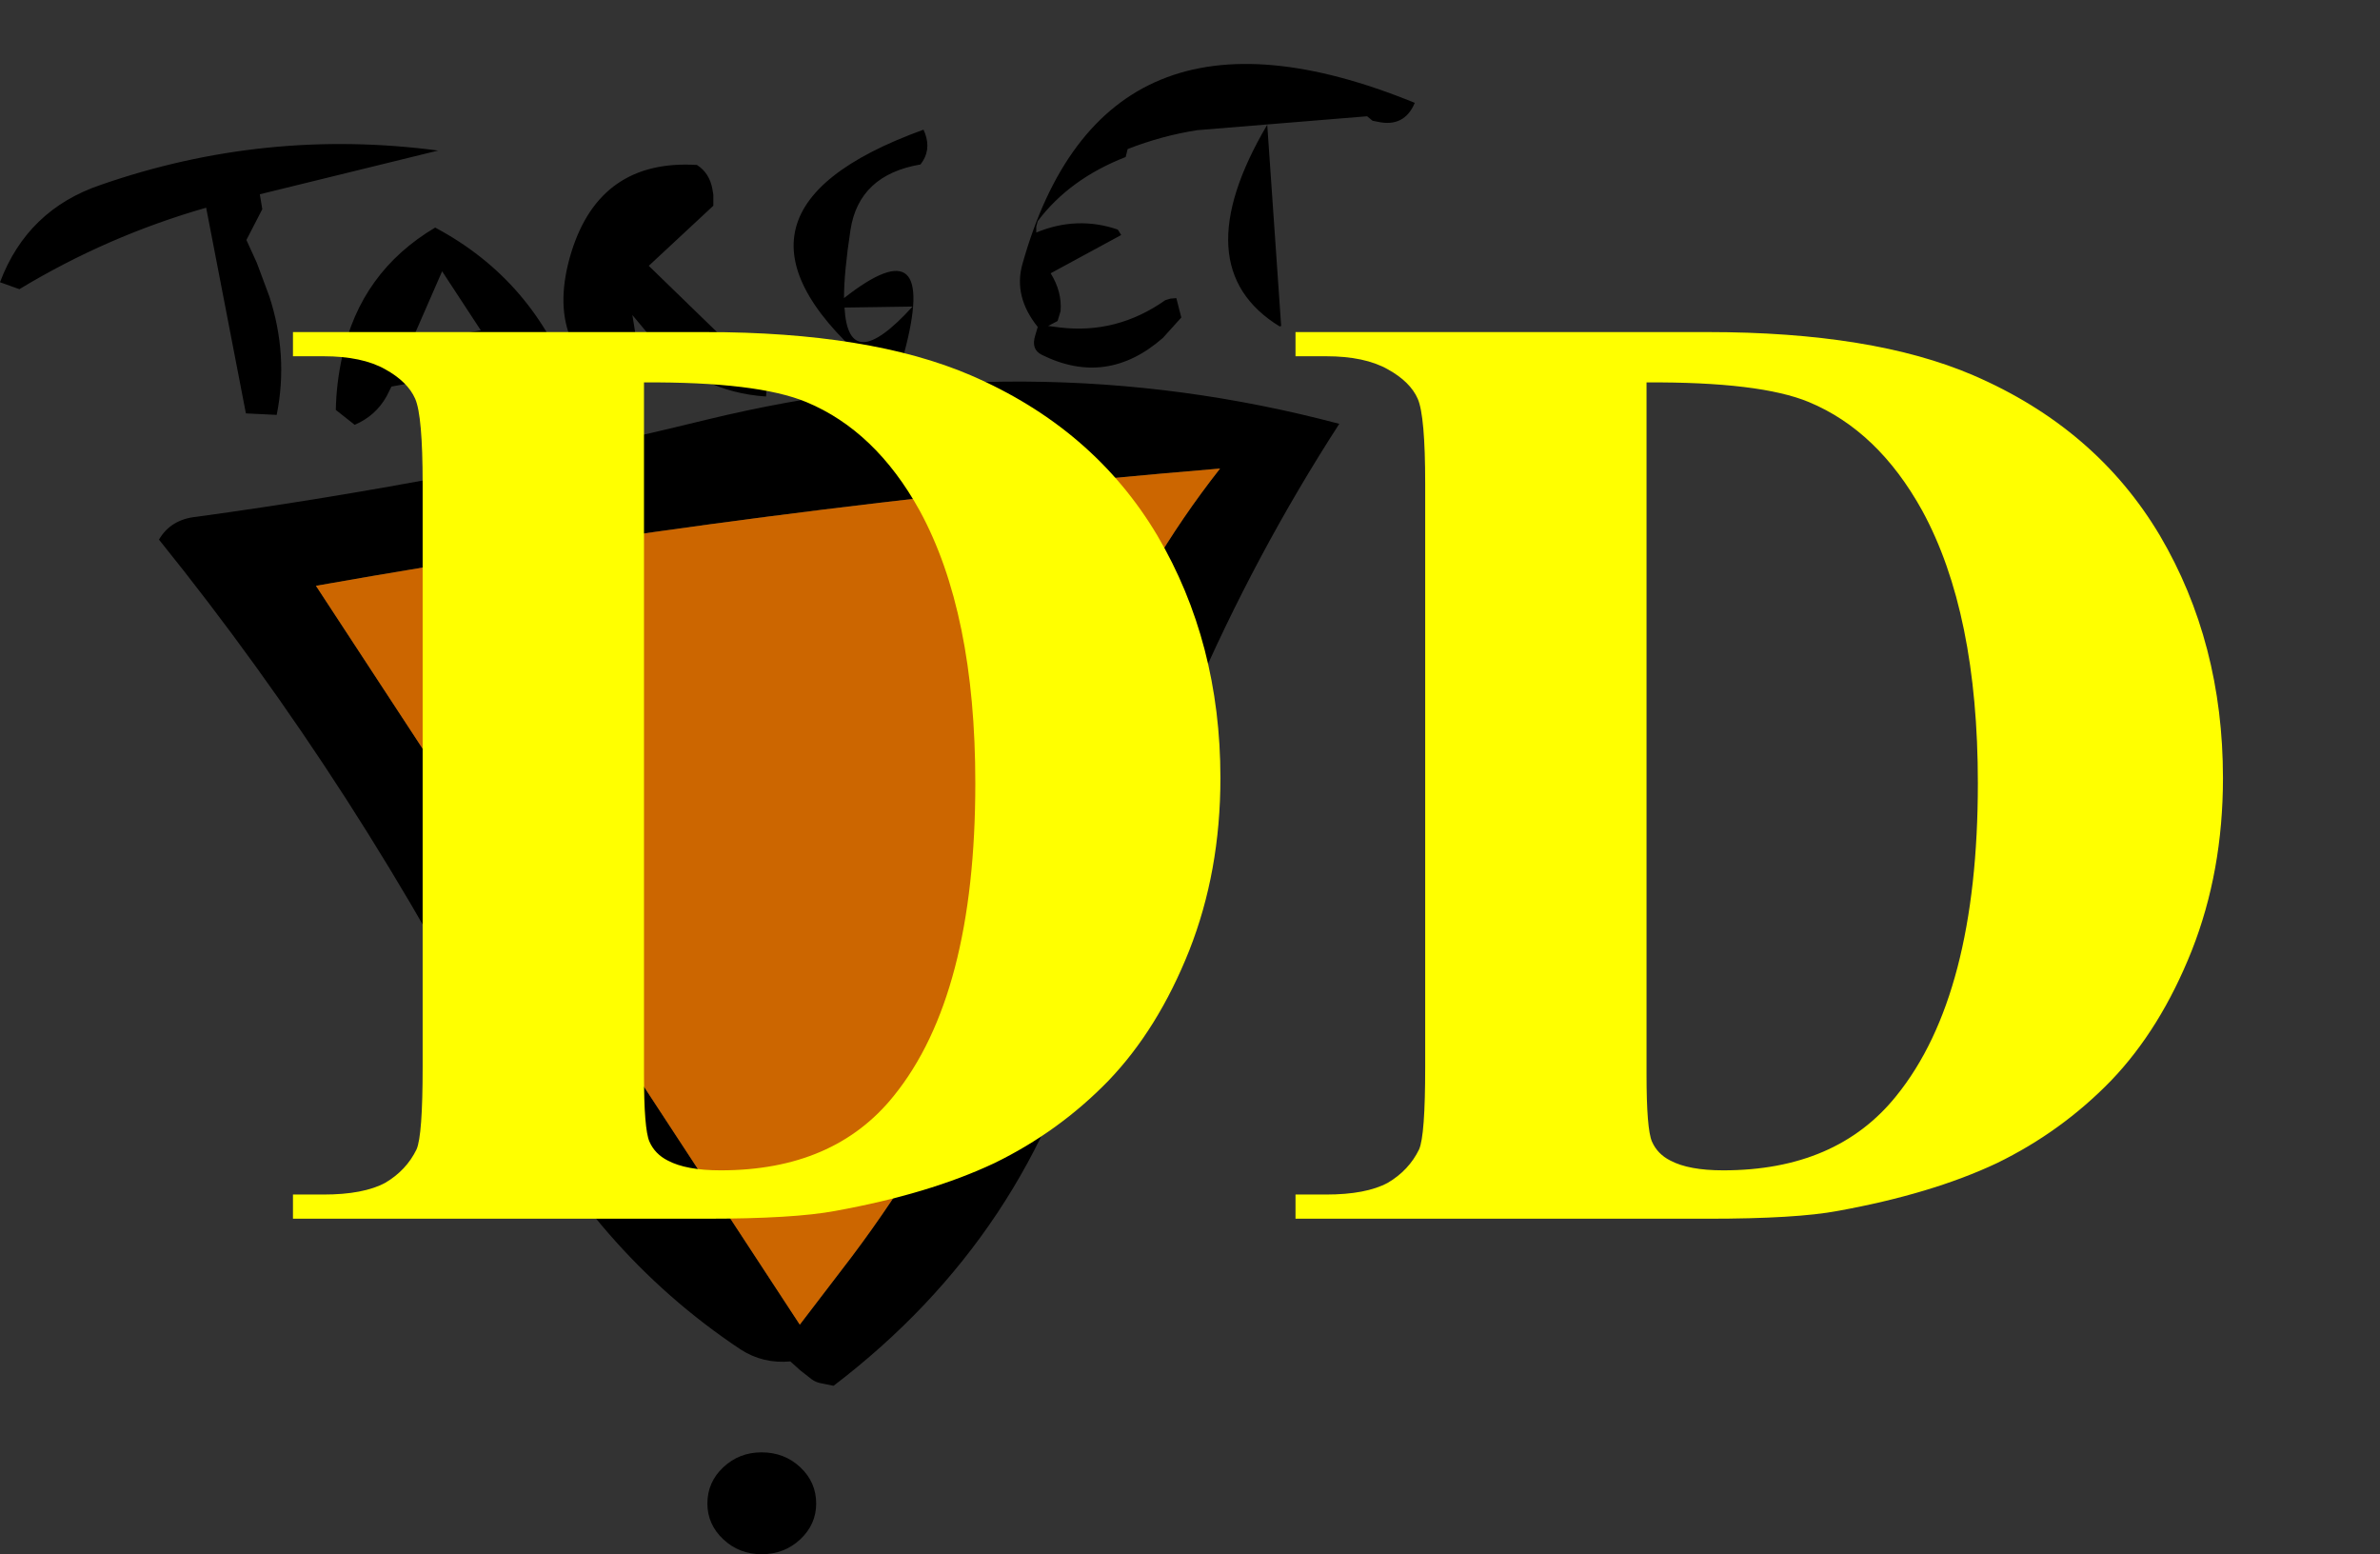 <?xml version="1.0" encoding="UTF-8" standalone="no"?>
<svg xmlns:ffdec="https://www.free-decompiler.com/flash" xmlns:xlink="http://www.w3.org/1999/xlink" ffdec:objectType="frame" height="156.4px" width="239.55px" xmlns="http://www.w3.org/2000/svg">
  <rect width="100%" height="100%" fill="#333333" stroke="none"/>
  <g transform="matrix(1.0, 0.0, 0.0, 1.0, 75.75, 152.15)">
    <use ffdec:characterId="236" height="149.95" transform="matrix(1.0, 0.0, 0.0, 1.0, -75.75, -145.7)" width="142.4" xlink:href="#sprite0"/>
    <use ffdec:characterId="2574" height="110.3" transform="matrix(1.454, 0.0, 0.0, 1.4, -48.108, -152.15)" width="145.75" xlink:href="#text0"/>
  </g>
  <defs>
    <g id="sprite0" transform="matrix(1.0, 0.0, 0.0, 1.0, 75.75, 145.7)">
      <use ffdec:characterId="235" height="149.95" transform="matrix(1.0, 0.0, 0.0, 1.0, -75.75, -145.7)" width="142.4" xlink:href="#shape0"/>
    </g>
    <g id="shape0" transform="matrix(1.0, 0.0, 0.0, 1.0, 75.75, 145.7)">
      <path d="M53.2 -119.35 L53.05 -119.3 Q43.35 -125.25 51.8 -139.6 L53.2 -119.35 M36.85 -128.9 L37.1 -128.5 30.0 -124.65 Q31.15 -122.8 31.0 -120.85 L30.85 -120.35 30.7 -119.85 29.75 -119.35 30.9 -119.2 Q36.65 -118.5 41.55 -121.95 L42.05 -122.1 42.65 -122.15 43.15 -120.2 41.3 -118.15 Q35.65 -113.2 29.1 -116.45 28.0 -117.0 28.45 -118.4 L28.7 -119.25 Q26.25 -122.3 27.15 -125.55 35.3 -154.6 66.65 -141.8 65.6 -139.3 62.9 -139.9 L62.4 -140.0 61.85 -140.45 44.75 -139.05 Q41.2 -138.5 37.75 -137.15 L37.55 -136.35 Q31.9 -134.15 28.7 -129.9 L28.55 -129.35 28.55 -128.75 Q32.65 -130.45 36.75 -129.05 L36.85 -128.9 M9.25 -121.2 Q9.65 -114.2 16.1 -121.3 L9.25 -121.2 M1.5 -113.8 L1.35 -112.25 Q-5.4 -112.7 -9.85 -117.75 L-10.6 -118.65 -12.1 -120.45 -11.85 -118.9 Q-11.3 -115.85 -12.4 -113.0 L-12.5 -112.85 -12.7 -112.75 -12.85 -112.65 Q-21.25 -116.95 -18.25 -126.75 -15.35 -136.15 -5.6 -135.55 -4.35 -134.75 -4.05 -133.15 L-3.95 -132.55 -3.95 -131.95 -3.95 -131.45 -10.45 -125.4 1.5 -113.8 M17.2 -139.1 L17.35 -138.75 Q18.0 -137.0 16.9 -135.6 10.7 -134.55 9.85 -129.0 9.2 -124.75 9.2 -122.15 18.75 -129.65 15.25 -116.6 14.4 -113.4 12.45 -114.95 -6.3 -130.6 17.2 -139.1 M29.05 -65.15 L30.3 -70.6 Q31.9 -77.35 34.55 -83.75 39.35 -95.2 47.05 -105.0 1.3 -101.2 -43.95 -93.2 L4.75 -18.85 9.95 -25.65 Q18.35 -36.8 24.1 -49.55 L23.3 -50.1 Q26.25 -56.45 28.75 -62.95 29.1 -63.95 29.05 -65.15 M-41.95 -110.9 Q-41.9 -113.6 -41.3 -116.3 -39.45 -124.8 -31.95 -129.25 -22.0 -123.95 -18.1 -113.15 L-20.15 -111.1 -25.6 -115.2 -36.35 -113.25 -36.85 -112.25 Q-37.95 -110.3 -40.05 -109.4 L-41.95 -110.9 M-27.35 -118.9 L-31.25 -124.85 -34.35 -117.75 -27.35 -118.9 M-73.8 -123.05 L-75.75 -123.75 Q-73.0 -131.05 -65.6 -133.55 -49.05 -139.3 -31.65 -137.0 L-49.6 -132.6 -49.35 -131.1 -50.95 -128.0 -50.4 -126.8 -49.9 -125.7 -48.65 -122.35 Q-46.7 -116.4 -47.9 -110.4 L-51.0 -110.55 -55.0 -131.25 Q-64.95 -128.4 -73.8 -123.05 M0.9 -6.0 Q3.2 -6.0 4.8 -4.5 6.4 -3.0 6.4 -0.85 6.4 1.25 4.8 2.75 3.2 4.25 0.9 4.25 -1.35 4.25 -2.95 2.75 -4.55 1.25 -4.55 -0.85 -4.55 -3.0 -2.95 -4.5 -1.35 -6.0 0.9 -6.0 M6.9 -12.95 Q6.35 -13.05 5.95 -13.35 L4.8 -14.25 3.8 -15.15 Q1.05 -14.9 -1.2 -16.35 -16.1 -26.25 -24.7 -43.4 -39.55 -72.8 -59.75 -97.85 -58.55 -99.9 -55.95 -100.15 -30.0 -103.7 -4.7 -109.9 27.75 -117.8 59.05 -109.5 42.05 -83.2 34.15 -51.8 28.1 -27.9 8.15 -12.7 L6.9 -12.95" fill="#000000" fill-rule="evenodd" stroke="none"/>
      <path d="M29.05 -65.15 Q29.1 -63.95 28.75 -62.95 26.25 -56.45 23.3 -50.1 L24.1 -49.55 Q18.35 -36.8 9.95 -25.65 L4.75 -18.85 -43.95 -93.2 Q1.3 -101.2 47.05 -105.0 39.35 -95.2 34.55 -83.75 31.9 -77.35 30.3 -70.6 L29.05 -65.15" fill="#cc6600" fill-rule="evenodd" stroke="none"/>
    </g>
    <g id="text0" transform="matrix(1.0, 0.0, 0.0, 1.0, 2.0, 2.0)">
      <g transform="matrix(1.0, 0.0, 0.0, 1.0, -2.0, -2.0)">
        <use fill="#ffff00" height="110.3" transform="matrix(0.094, 0.0, 0.0, 0.094, 0.0, 87.6)" width="145.75" xlink:href="#font_Times_New_Roman_D0"/>
        <use fill="#ffff00" height="110.3" transform="matrix(0.094, 0.0, 0.0, 0.094, 69.4, 87.6)" width="145.75" xlink:href="#font_Times_New_Roman_D0"/>
      </g>
    </g>
    <g id="font_Times_New_Roman_D0">
      <path d="M272.0 -639.5 Q355.5 -640.0 391.5 -624.5 442.5 -602.5 475.0 -541.5 516.0 -463.5 516.0 -333.0 516.0 -171.0 456.0 -94.0 412.0 -37.0 328.5 -37.0 303.0 -37.0 289.5 -44.5 280.0 -49.5 276.0 -59.0 272.0 -68.5 272.0 -110.5 L272.0 -639.5 M13.5 0.0 L317.0 0.0 Q382.5 0.0 413.0 -6.0 482.0 -19.0 530.0 -42.5 577.5 -66.5 614.0 -105.5 650.5 -145.0 673.5 -205.0 696.5 -265.5 696.5 -337.0 696.5 -440.5 650.0 -522.5 603.0 -604.5 512.5 -645.0 438.5 -678.0 317.0 -678.0 L13.5 -678.0 13.5 -659.5 36.0 -659.5 Q64.5 -659.5 81.5 -649.5 98.0 -640.0 103.5 -627.0 109.0 -614.0 109.0 -562.0 L109.0 -116.0 Q109.0 -63.5 104.5 -53.0 97.0 -37.0 81.5 -27.5 65.5 -18.5 36.0 -18.5 L13.5 -18.5 13.5 0.0" fill-rule="evenodd" stroke="none"/>
    </g>
  </defs>
</svg>
